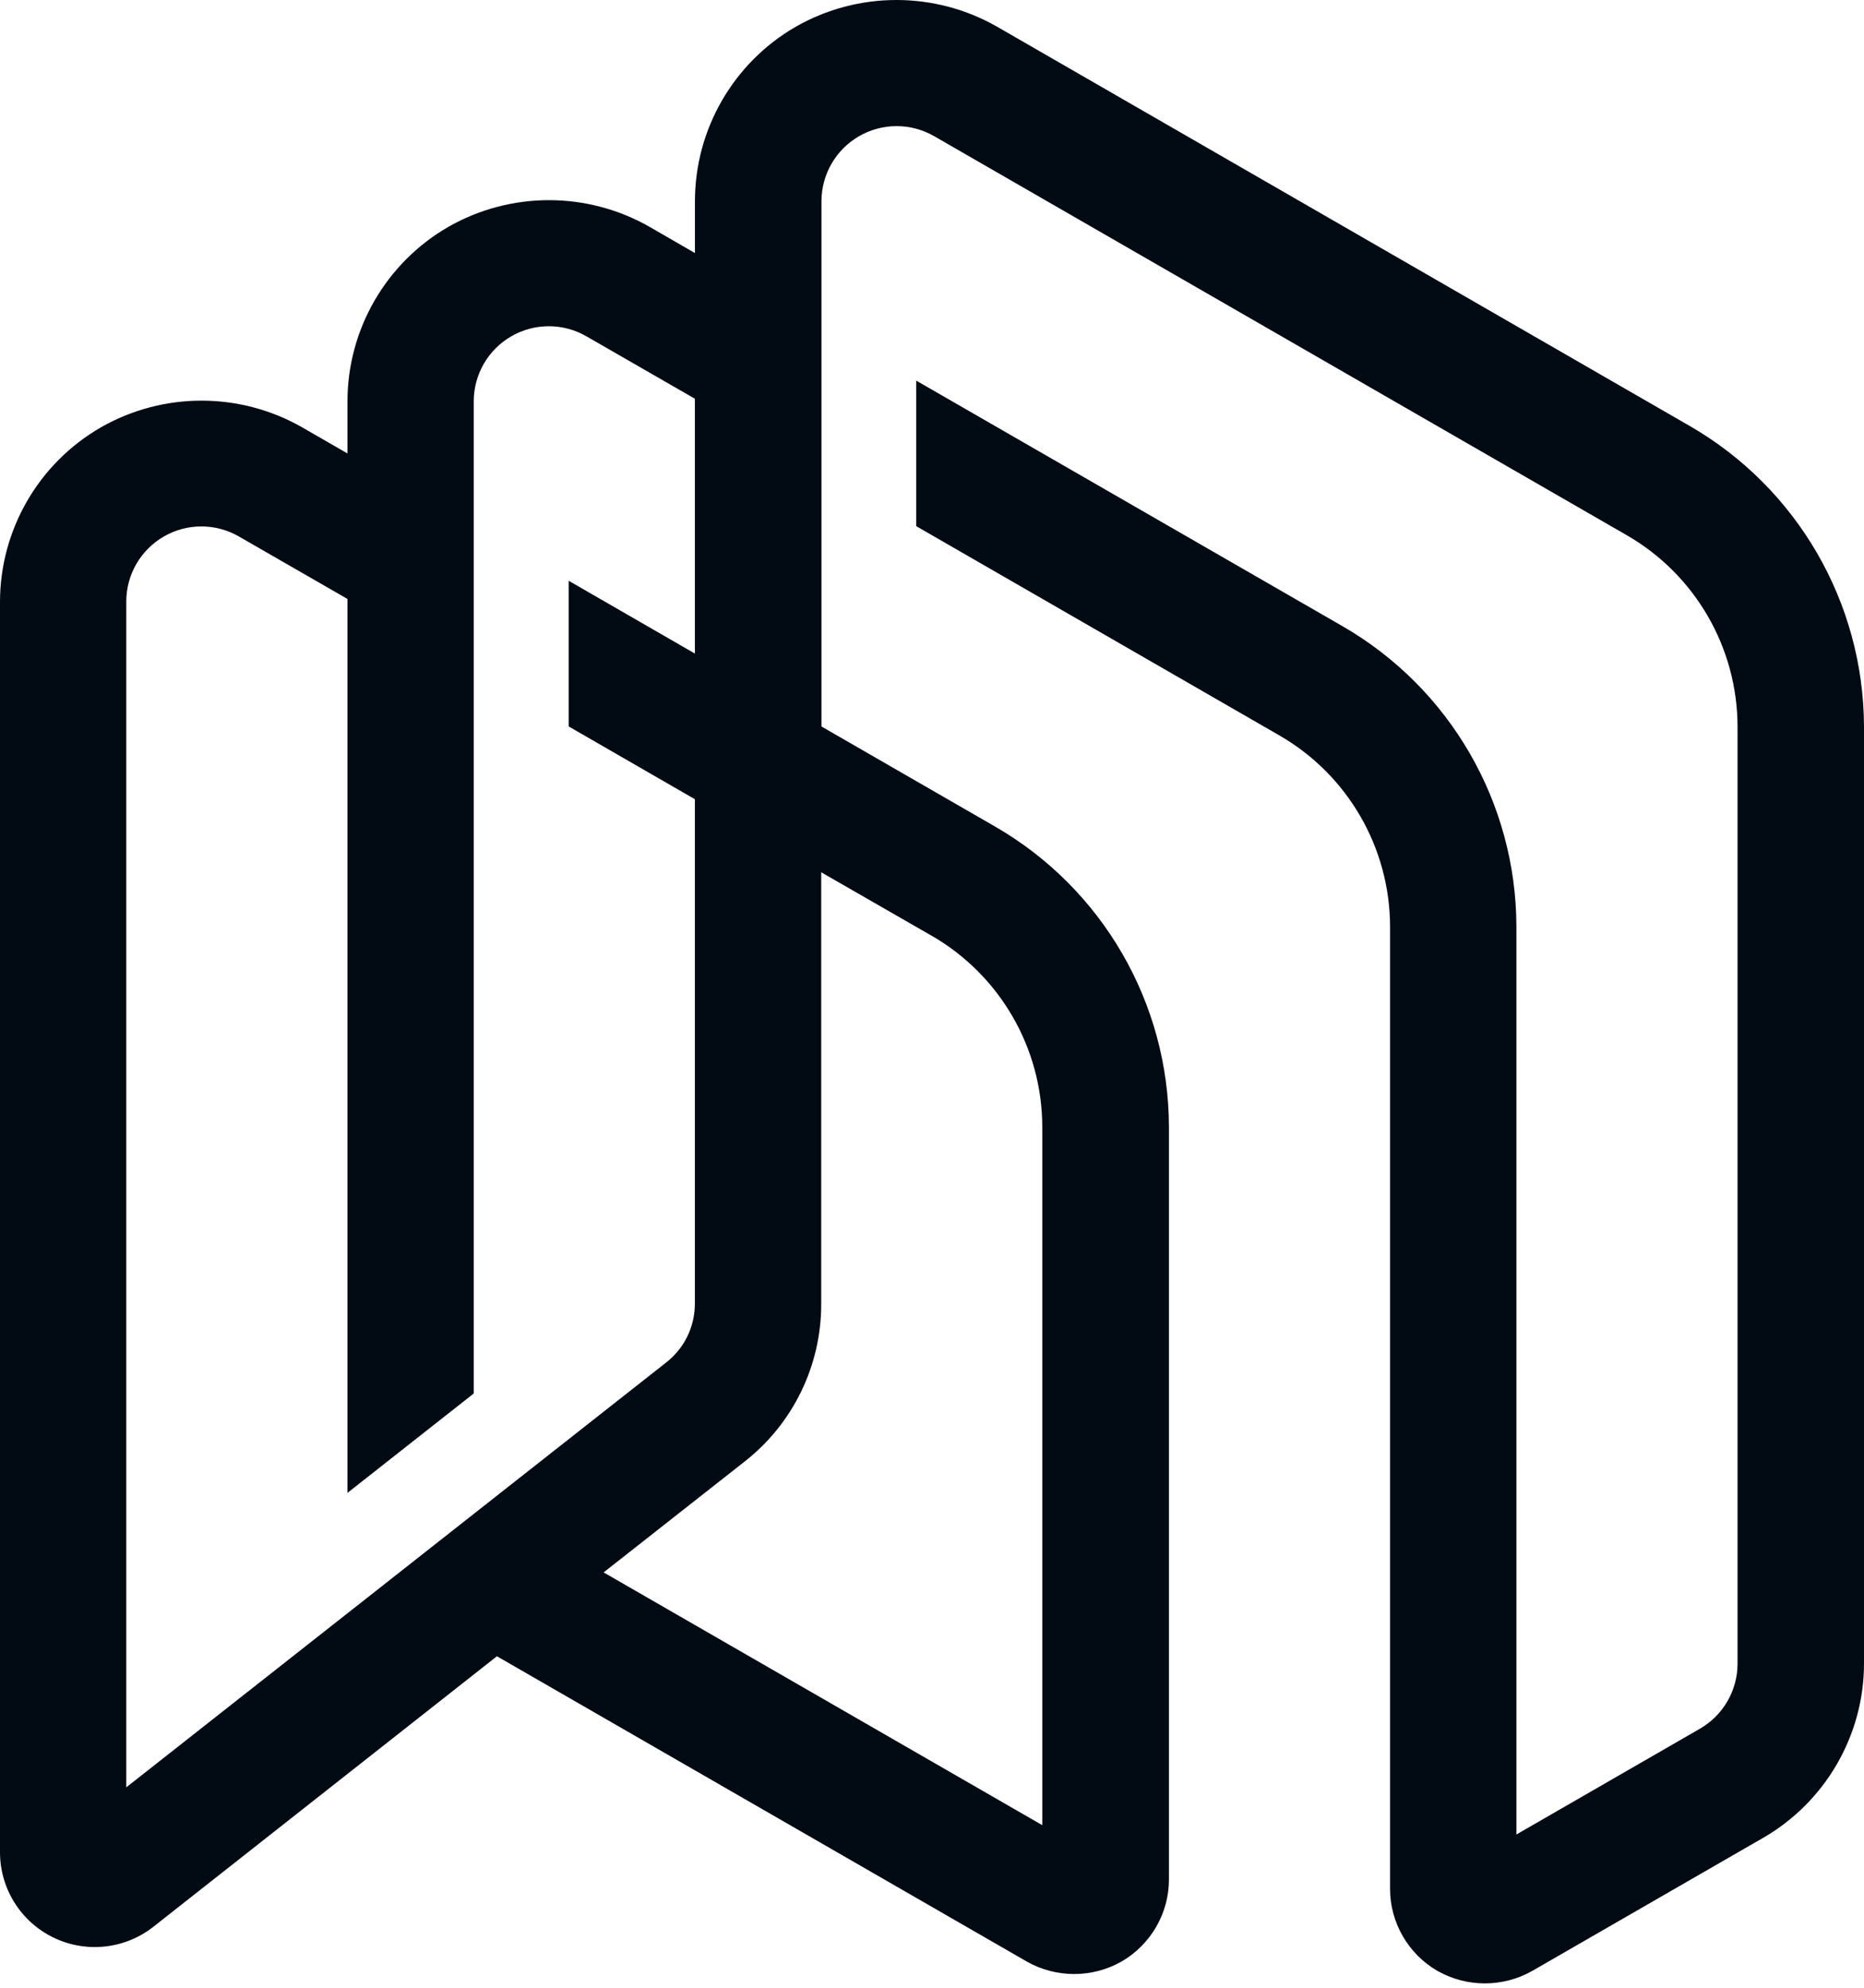 <?xml version="1.0" encoding="UTF-8"?>
<svg width="256px" height="273px" viewBox="0 0 256 273" version="1.1" xmlns="http://www.w3.org/2000/svg" preserveAspectRatio="xMidYMid">
    <title>Nhost</title>
    <g>
        <path d="M232.105,58.517 L136.962,3.681 C128.384,-1.227 117.849,-1.227 109.271,3.681 C100.73,8.618 95.462,17.728 95.442,27.593 L95.442,34.75 L89.24,31.167 C80.663,26.259 70.127,26.259 61.55,31.167 C52.997,36.113 47.727,45.242 47.721,55.122 L47.721,62.27 L41.519,58.696 C32.944,53.791 22.413,53.791 13.837,58.696 C5.291,63.634 0.02,72.747 0,82.616 L0,254.392 C0.013,259.372 2.866,263.908 7.348,266.077 C11.831,268.245 17.158,267.667 21.071,264.586 L68.246,227.443 L141.014,269.364 C145.052,271.651 149.994,271.651 154.032,269.364 C158.041,267.043 160.541,262.744 160.541,258.111 L160.541,154.761 C160.51,137.742 151.419,122.026 136.68,113.515 L112.819,99.763 L112.819,27.618 C112.828,23.935 114.799,20.535 117.991,18.698 C121.183,16.86 125.113,16.862 128.303,18.704 L223.447,73.514 C232.822,78.931 238.606,88.927 238.631,99.755 L238.631,228.476 C238.631,232.144 236.652,235.556 233.47,237.39 L208.262,251.918 L208.262,127.241 C208.228,110.224 199.137,94.513 184.401,86.003 L125.829,52.264 L125.829,72.251 L175.725,101 C185.104,106.413 190.89,116.412 190.91,127.241 L190.91,259.4 C190.91,264.006 193.401,268.331 197.419,270.652 C201.457,272.937 206.399,272.937 210.437,270.652 L242.163,252.37 C250.694,247.448 256,238.294 256,228.441 L256,99.721 C255.923,82.716 246.826,67.03 232.105,58.517 L232.105,58.517 Z M127.962,128.503 C137.343,133.918 143.13,143.921 143.146,154.753 L143.146,250.638 L82.902,215.927 L102.241,200.725 C108.916,195.513 112.808,187.509 112.785,179.04 L112.785,119.785 L127.97,128.512 L127.962,128.503 Z M95.434,109.761 L95.434,179.006 C95.434,182.188 93.992,185.148 91.501,187.093 L17.343,245.443 L17.343,82.591 C17.348,78.908 19.317,75.507 22.508,73.669 C25.7,71.83 29.629,71.833 32.818,73.676 L47.721,82.25 L47.721,205.007 L65.064,191.358 L65.064,55.105 C65.068,51.419 67.038,48.015 70.232,46.176 C73.426,44.337 77.358,44.343 80.548,46.19 L95.434,54.755 L95.434,89.748 L78.099,79.75 L78.099,99.755 L95.451,109.761 L95.434,109.761 Z" fill="#020b14"></path>
    </g>
</svg>
